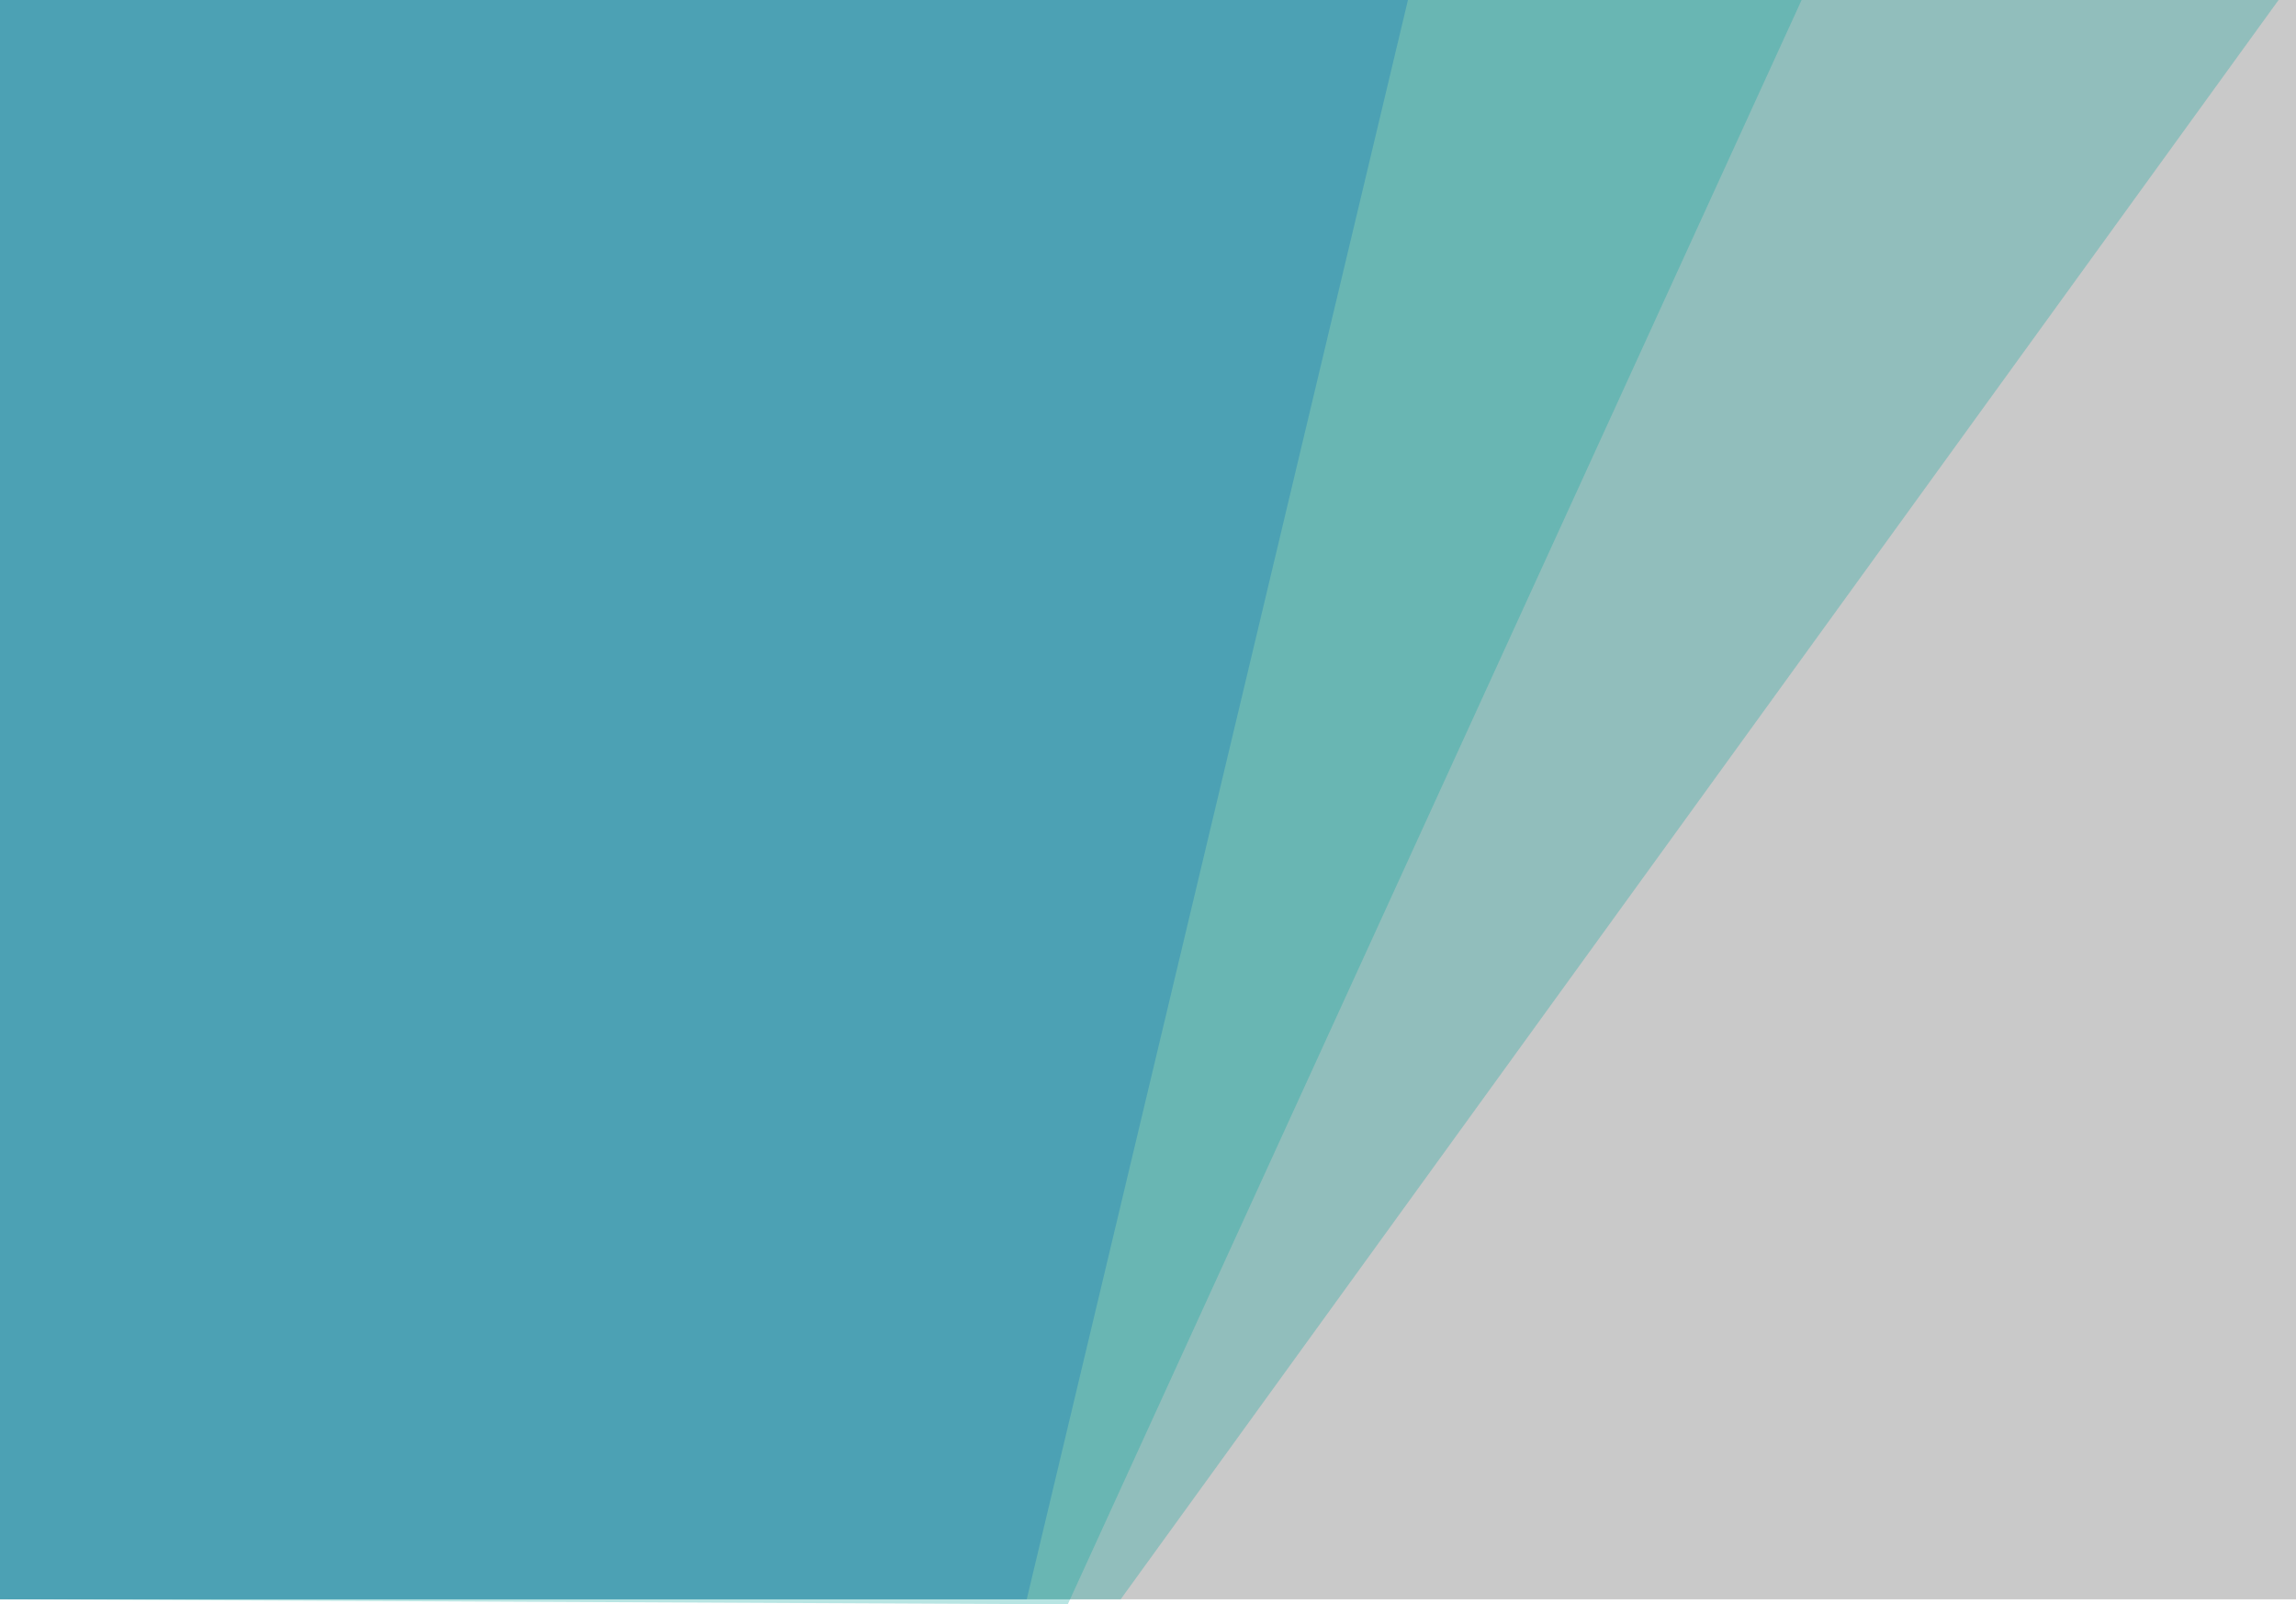<?xml version="1.0" encoding="utf-8"?>
<!-- Generator: Adobe Illustrator 26.0.0, SVG Export Plug-In . SVG Version: 6.00 Build 0)  -->
<svg version="1.1" id="图层_1" xmlns="http://www.w3.org/2000/svg" xmlns:xlink="http://www.w3.org/1999/xlink" x="0px" y="0px"
	 viewBox="0 0 369.2 257.9" style="enable-background:new 0 0 369.2 257.9;" xml:space="preserve">
<style type="text/css">
	.st0{opacity:0.28;fill:#3D3D3E;enable-background:new    ;}
	.st1{opacity:0.28;fill:#00A29A;enable-background:new    ;}
	.st2{opacity:0.28;fill:#036EB8;enable-background:new    ;}
</style>
<rect class="st0" width="369.2" height="257.1"/>
<polygon class="st1" points="366.4,0 0,0 0,257.1 180.2,257.1 "/>
<polygon class="st1" points="289.7,0 0,0 0,257.1 171.7,257.9 "/>
<polygon class="st2" points="226.4,0 0,0 0,257.1 165.1,257.1 "/>
</svg>
